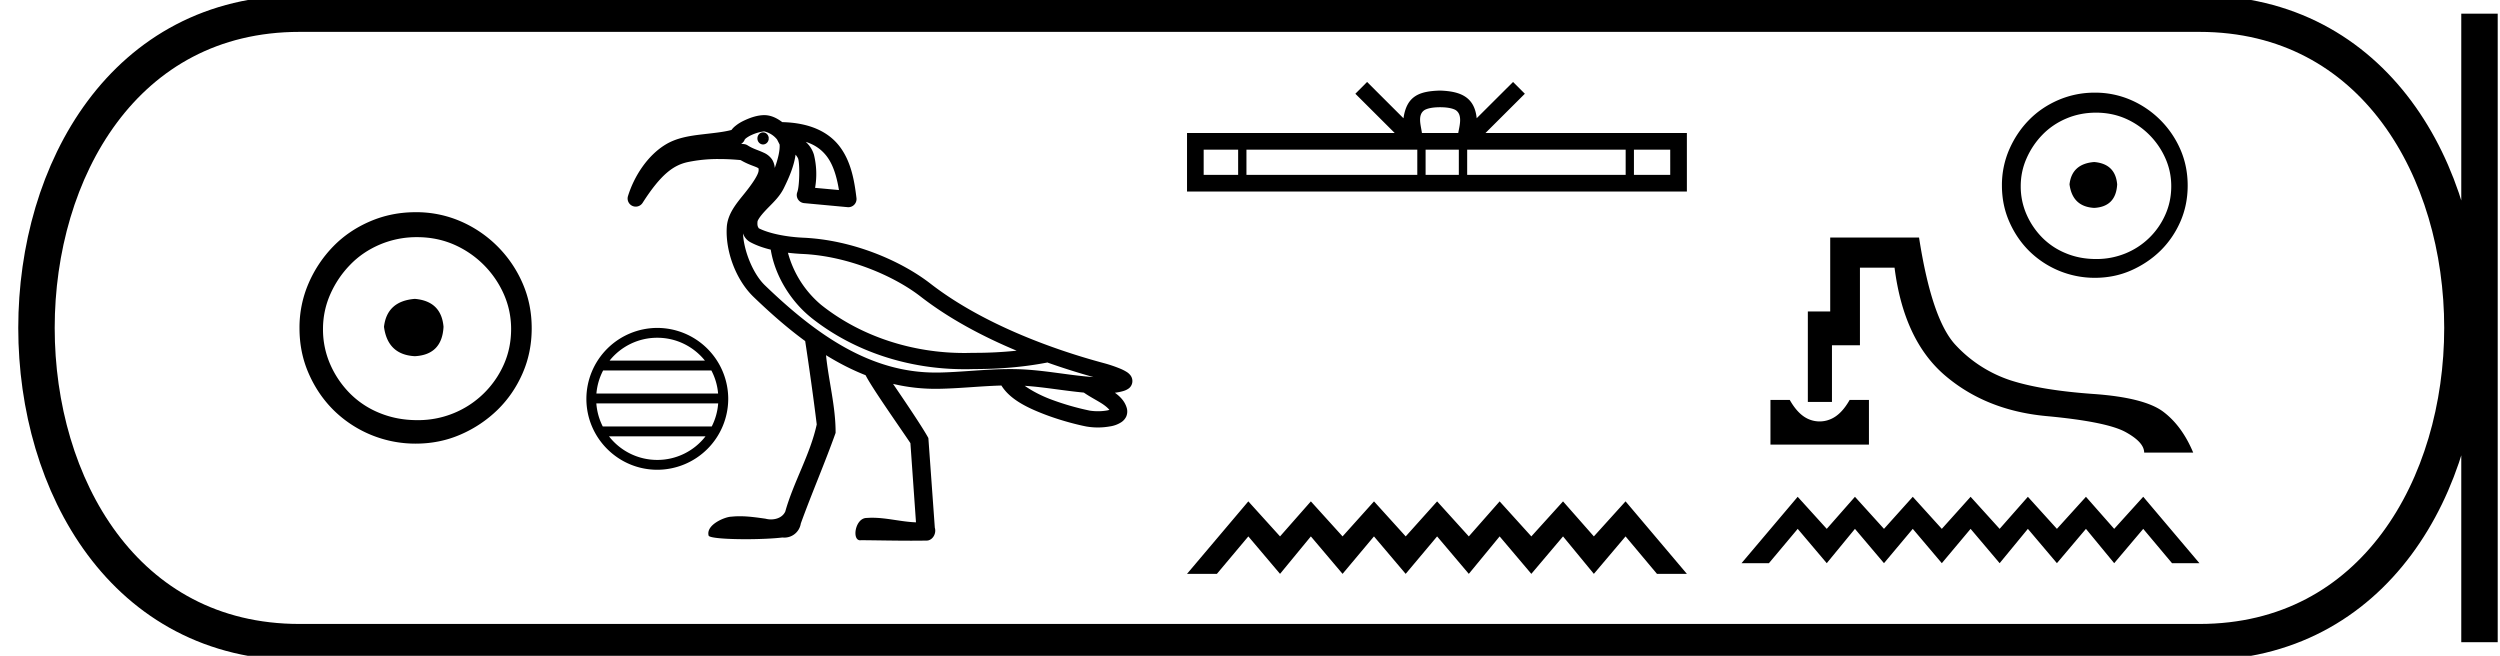<svg xmlns="http://www.w3.org/2000/svg" width="68.615" height="18"><path d="M11.386 8.203c-.51.04-.793.296-.847.767.067.51.35.78.847.806.498-.026.76-.295.787-.806-.04-.47-.303-.726-.787-.767zm.06-1.694c.364 0 .7.068 1.01.202a2.659 2.659 0 0 1 1.371 1.361c.134.303.201.622.201.958 0 .35-.067.676-.202.978a2.567 2.567 0 0 1-2.38 1.523c-.362 0-.702-.064-1.018-.192a2.426 2.426 0 0 1-.816-.534 2.621 2.621 0 0 1-.545-.797 2.38 2.38 0 0 1-.202-.978c0-.336.068-.655.202-.958.134-.302.316-.571.545-.806.228-.236.5-.42.816-.555a2.574 2.574 0 0 1 1.019-.202zm-.04-.685c-.443 0-.86.084-1.25.252-.39.168-.726.396-1.008.685a3.36 3.36 0 0 0-.676 1.009 3.053 3.053 0 0 0-.252 1.24c0 .444.084.857.252 1.24.168.384.393.716.676.999a3.2 3.2 0 0 0 2.258.927c.444 0 .857-.084 1.24-.252a3.36 3.36 0 0 0 1.009-.675c.289-.283.518-.615.686-.999.168-.383.252-.796.252-1.24 0-.444-.084-.857-.252-1.24a3.268 3.268 0 0 0-1.694-1.694 3.053 3.053 0 0 0-1.24-.252zM18.04 9.27c.529 0 1 .245 1.307.627h-2.616a1.673 1.673 0 0 1 1.308-.627zm1.484.897c.101.192.166.406.185.634h-3.34c.02-.228.084-.442.185-.634zm.187.904a1.668 1.668 0 0 1-.176.633h-2.992a1.668 1.668 0 0 1-.176-.633zm-.347.904a1.673 1.673 0 0 1-1.325.648 1.676 1.676 0 0 1-1.325-.648zM18.04 9a1.95 1.95 0 0 0-1.946 1.947c0 1.073.873 1.946 1.946 1.946a1.95 1.95 0 0 0 1.947-1.946A1.95 1.95 0 0 0 18.039 9z"/><path d="M20.943 3.633h-.003c-.086.002-.154.077-.152.169.001.09.07.163.155.163h.003c.086-.002.154-.077.153-.169l-.156.003.156-.004c-.003-.09-.072-.162-.156-.162zm.028-.027a.632.632 0 0 1 .356.222l.07.138c.013.16-.046.404-.133.644a.494.494 0 0 0-.074-.233.534.534 0 0 0-.227-.185c-.153-.073-.291-.104-.445-.203a.223.223 0 0 0-.098-.034l-.079-.007a.223.223 0 0 0 .104-.134l-.003.015s.01-.016.032-.034a.812.812 0 0 1 .153-.09 1.17 1.17 0 0 1 .344-.099zm1.143.287c.265.085.442.222.574.393.178.232.276.555.338.93l-.655-.06a2.224 2.224 0 0 0-.032-.911.775.775 0 0 0-.225-.352zm-.488 3.044c.135.016.27.027.399.033 1.249.056 2.516.606 3.238 1.166.793.616 1.721 1.105 2.64 1.489a11.135 11.135 0 0 1-1.212.059 6.669 6.669 0 0 1-.229.004c-1.407 0-2.825-.445-3.924-1.32a2.823 2.823 0 0 1-.912-1.431zm-1.234-.532a.43.43 0 0 0 .206.244c.168.09.358.155.556.203.115.722.558 1.425 1.107 1.864v.001c1.186.945 2.7 1.416 4.2 1.416a7.157 7.157 0 0 0 .279-.004c.668 0 1.334-.05 1.997-.178v-.005c.441.157.872.291 1.272.403-.662-.044-1.35-.194-2.066-.216a7.357 7.357 0 0 0-.222-.003c-.672 0-1.334.084-1.962.095h-.084c-1.78 0-3.256-1.02-4.683-2.396-.331-.32-.579-.954-.6-1.424zm7.733 4.184c.525.034 1.066.134 1.622.186.159.11.33.198.47.285.11.068.186.134.232.189a.625.625 0 0 1-.067.017 1.493 1.493 0 0 1-.472.004 7.248 7.248 0 0 1-1.09-.317c-.26-.1-.51-.232-.695-.364zm-7.15-7.429h-.012c-.172.004-.35.06-.524.141-.087.04-.17.087-.243.146a.602.602 0 0 0-.12.12c-.233.062-.522.087-.821.123-.336.04-.687.094-.99.279-.493.3-.861.866-1.03 1.415a.223.223 0 0 0 .401.185c.513-.802.858-1.036 1.238-1.12a4.05 4.05 0 0 1 .866-.084c.19 0 .387.01.587.029.196.116.368.164.445.2.038.018.046.028.046.028s.006.008.003.06c-.007.115-.175.364-.387.627-.212.264-.464.552-.487.927-.04.645.242 1.437.735 1.913.458.441.927.854 1.417 1.212.104.678.237 1.625.317 2.288-.182.833-.634 1.573-.863 2.39-.07.153-.234.217-.394.217a.606.606 0 0 1-.15-.02c-.233-.033-.467-.067-.702-.067a2.079 2.079 0 0 0-.235.012c-.161 0-.704.216-.623.52.025.067.504.098 1.014.098.377 0 .77-.017 1.012-.047a.457.457 0 0 0 .504-.384c.302-.835.657-1.65.955-2.487.003-.72-.191-1.42-.263-2.133.35.217.712.403 1.086.55.172.343.945 1.437 1.23 1.864l.153 2.174c-.402-.014-.797-.126-1.2-.126-.051 0-.103.002-.155.006-.313 0-.412.613-.176.613l.03-.003c.456.004.913.014 1.37.014.15 0 .3-.001.448-.004.156-.024.246-.208.2-.352l-.177-2.462c-.157-.289-.62-.974-.969-1.486a5.058 5.058 0 0 0 1.255.135c.58-.01 1.158-.075 1.719-.09.237.384.714.61 1.175.788.486.187.964.3 1.164.338a1.865 1.865 0 0 0 .639-.004.775.775 0 0 0 .312-.115.38.38 0 0 0 .134-.152.352.352 0 0 0 .017-.236c-.055-.191-.185-.319-.327-.421l.027-.003c.078-.012.15-.026.219-.048a.44.44 0 0 0 .107-.049.25.25 0 0 0 .123-.172.258.258 0 0 0-.063-.223.391.391 0 0 0-.093-.078 1.213 1.213 0 0 0-.196-.097 3.717 3.717 0 0 0-.424-.142c-1.453-.39-3.362-1.096-4.763-2.183-.806-.625-2.128-1.198-3.49-1.26-.434-.019-.939-.109-1.238-.268a.049.049 0 0 0 .014.006c.006 0-.02-.025-.029-.069-.012-.055 0-.126 0-.126.048-.11.166-.24.309-.386.142-.144.307-.304.413-.521.13-.263.275-.587.32-.915.043.05.07.102.074.12.042.15.038.737-.027.91a.223.223 0 0 0 .187.3l1.196.111a.224.224 0 0 0 .242-.248c-.061-.517-.16-1.024-.466-1.423-.305-.396-.814-.645-1.571-.663-.143-.107-.304-.192-.496-.192zm18.549-.217c.223 0 .357.038.426.077.202.13.106.437.073.63h-.997c-.024-.197-.133-.497.073-.63.07-.04.203-.077.425-.077zm-5.542 1.164V4.8h-.946v-.693zm4.917 0V4.8H34.21v-.693zm1.14 0V4.8h-.912v-.693zm4.579 0V4.8h-4.35v-.693zm1.223 0V4.8h-.996v-.693zm-8.32-1.857l-.322.323 1.08 1.077h-5.7v1.607h13.719V3.65h-5.527l1.08-1.077-.324-.323-.998.995c-.06-.603-.473-.741-1.005-.759-.567.016-.916.144-1.004.76l-.998-.996zm-3.259 11.51l-1.683 1.99h.82l.863-1.028.87 1.028.846-1.028.87 1.028.862-1.028.87 1.028.863-1.028.87 1.028.846-1.028.87 1.028.87-1.028.846 1.028.87-1.028.862 1.028h.821l-1.683-1.99-.87.962-.846-.961-.87.961-.87-.961-.846.961-.87-.961-.862.961-.87-.961-.863.961-.87-.961-.846.961-.87-.961zm14.33-2.783v1.225h2.703v-1.225h-.53c-.154.272-.33.449-.529.53a.76.76 0 0 1-.59 0c-.195-.081-.37-.258-.524-.53zm1.64-4.458v2.03h-.614v2.483h.662V9.476h.768V7.347h.95c.168 1.324.628 2.308 1.378 2.952.75.643 1.677 1.016 2.78 1.12 1.104.102 1.829.248 2.175.435.345.188.518.377.518.569h1.346c-.206-.493-.482-.868-.827-1.126-.346-.257-.988-.42-1.926-.485-.938-.067-1.688-.19-2.25-.37a3.588 3.588 0 0 1-1.507-.96c-.441-.46-.78-1.447-1.015-2.963zm-.892 7.115l-1.542 1.823h.752l.79-.942.797.942.774-.942.797.942.79-.942.797.942.79-.942.797.942.775-.942.797.942.797-.942.775.942.797-.942.79.942h.752l-1.542-1.823-.797.881-.775-.88-.797.88-.797-.88-.775.88-.797-.88-.79.88-.797-.88-.79.88-.797-.88-.774.88-.798-.88zm8.138-9.187c-.409.032-.635.237-.678.613.054.409.28.624.678.646.398-.022.608-.237.63-.646-.033-.376-.243-.58-.63-.613zm.048-1.355c.29 0 .56.054.807.161a2.127 2.127 0 0 1 1.097 1.089c.108.242.162.498.162.767 0 .28-.054.54-.162.782a2.029 2.029 0 0 1-1.097 1.065 2.092 2.092 0 0 1-.807.153c-.29 0-.562-.05-.814-.153a1.94 1.94 0 0 1-.654-.428 2.097 2.097 0 0 1-.435-.637 1.905 1.905 0 0 1-.162-.782c0-.27.054-.525.162-.767.107-.242.252-.457.435-.645s.4-.336.654-.444c.252-.107.524-.161.814-.161zm-.032-.549a2.5 2.5 0 0 0-1 .202c-.312.135-.58.317-.807.549-.226.23-.406.5-.54.806a2.443 2.443 0 0 0-.202.993c0 .354.067.685.202.992.134.306.314.572.54.798a2.56 2.56 0 0 0 1.807.742c.355 0 .686-.067.992-.201.307-.135.576-.315.807-.54.231-.227.414-.493.549-.8.134-.306.201-.637.201-.991 0-.355-.067-.686-.201-.993a2.615 2.615 0 0 0-1.356-1.355 2.443 2.443 0 0 0-.992-.202z"/><path d="M8.22.375c-9.625 0-9.625 17.25 0 17.25m0-17.25h52.145M8.22 17.625h52.145M68.052.375v17.25M60.365.375c9.625 0 9.625 17.25 0 17.25" fill="none" stroke="#000"/></svg>